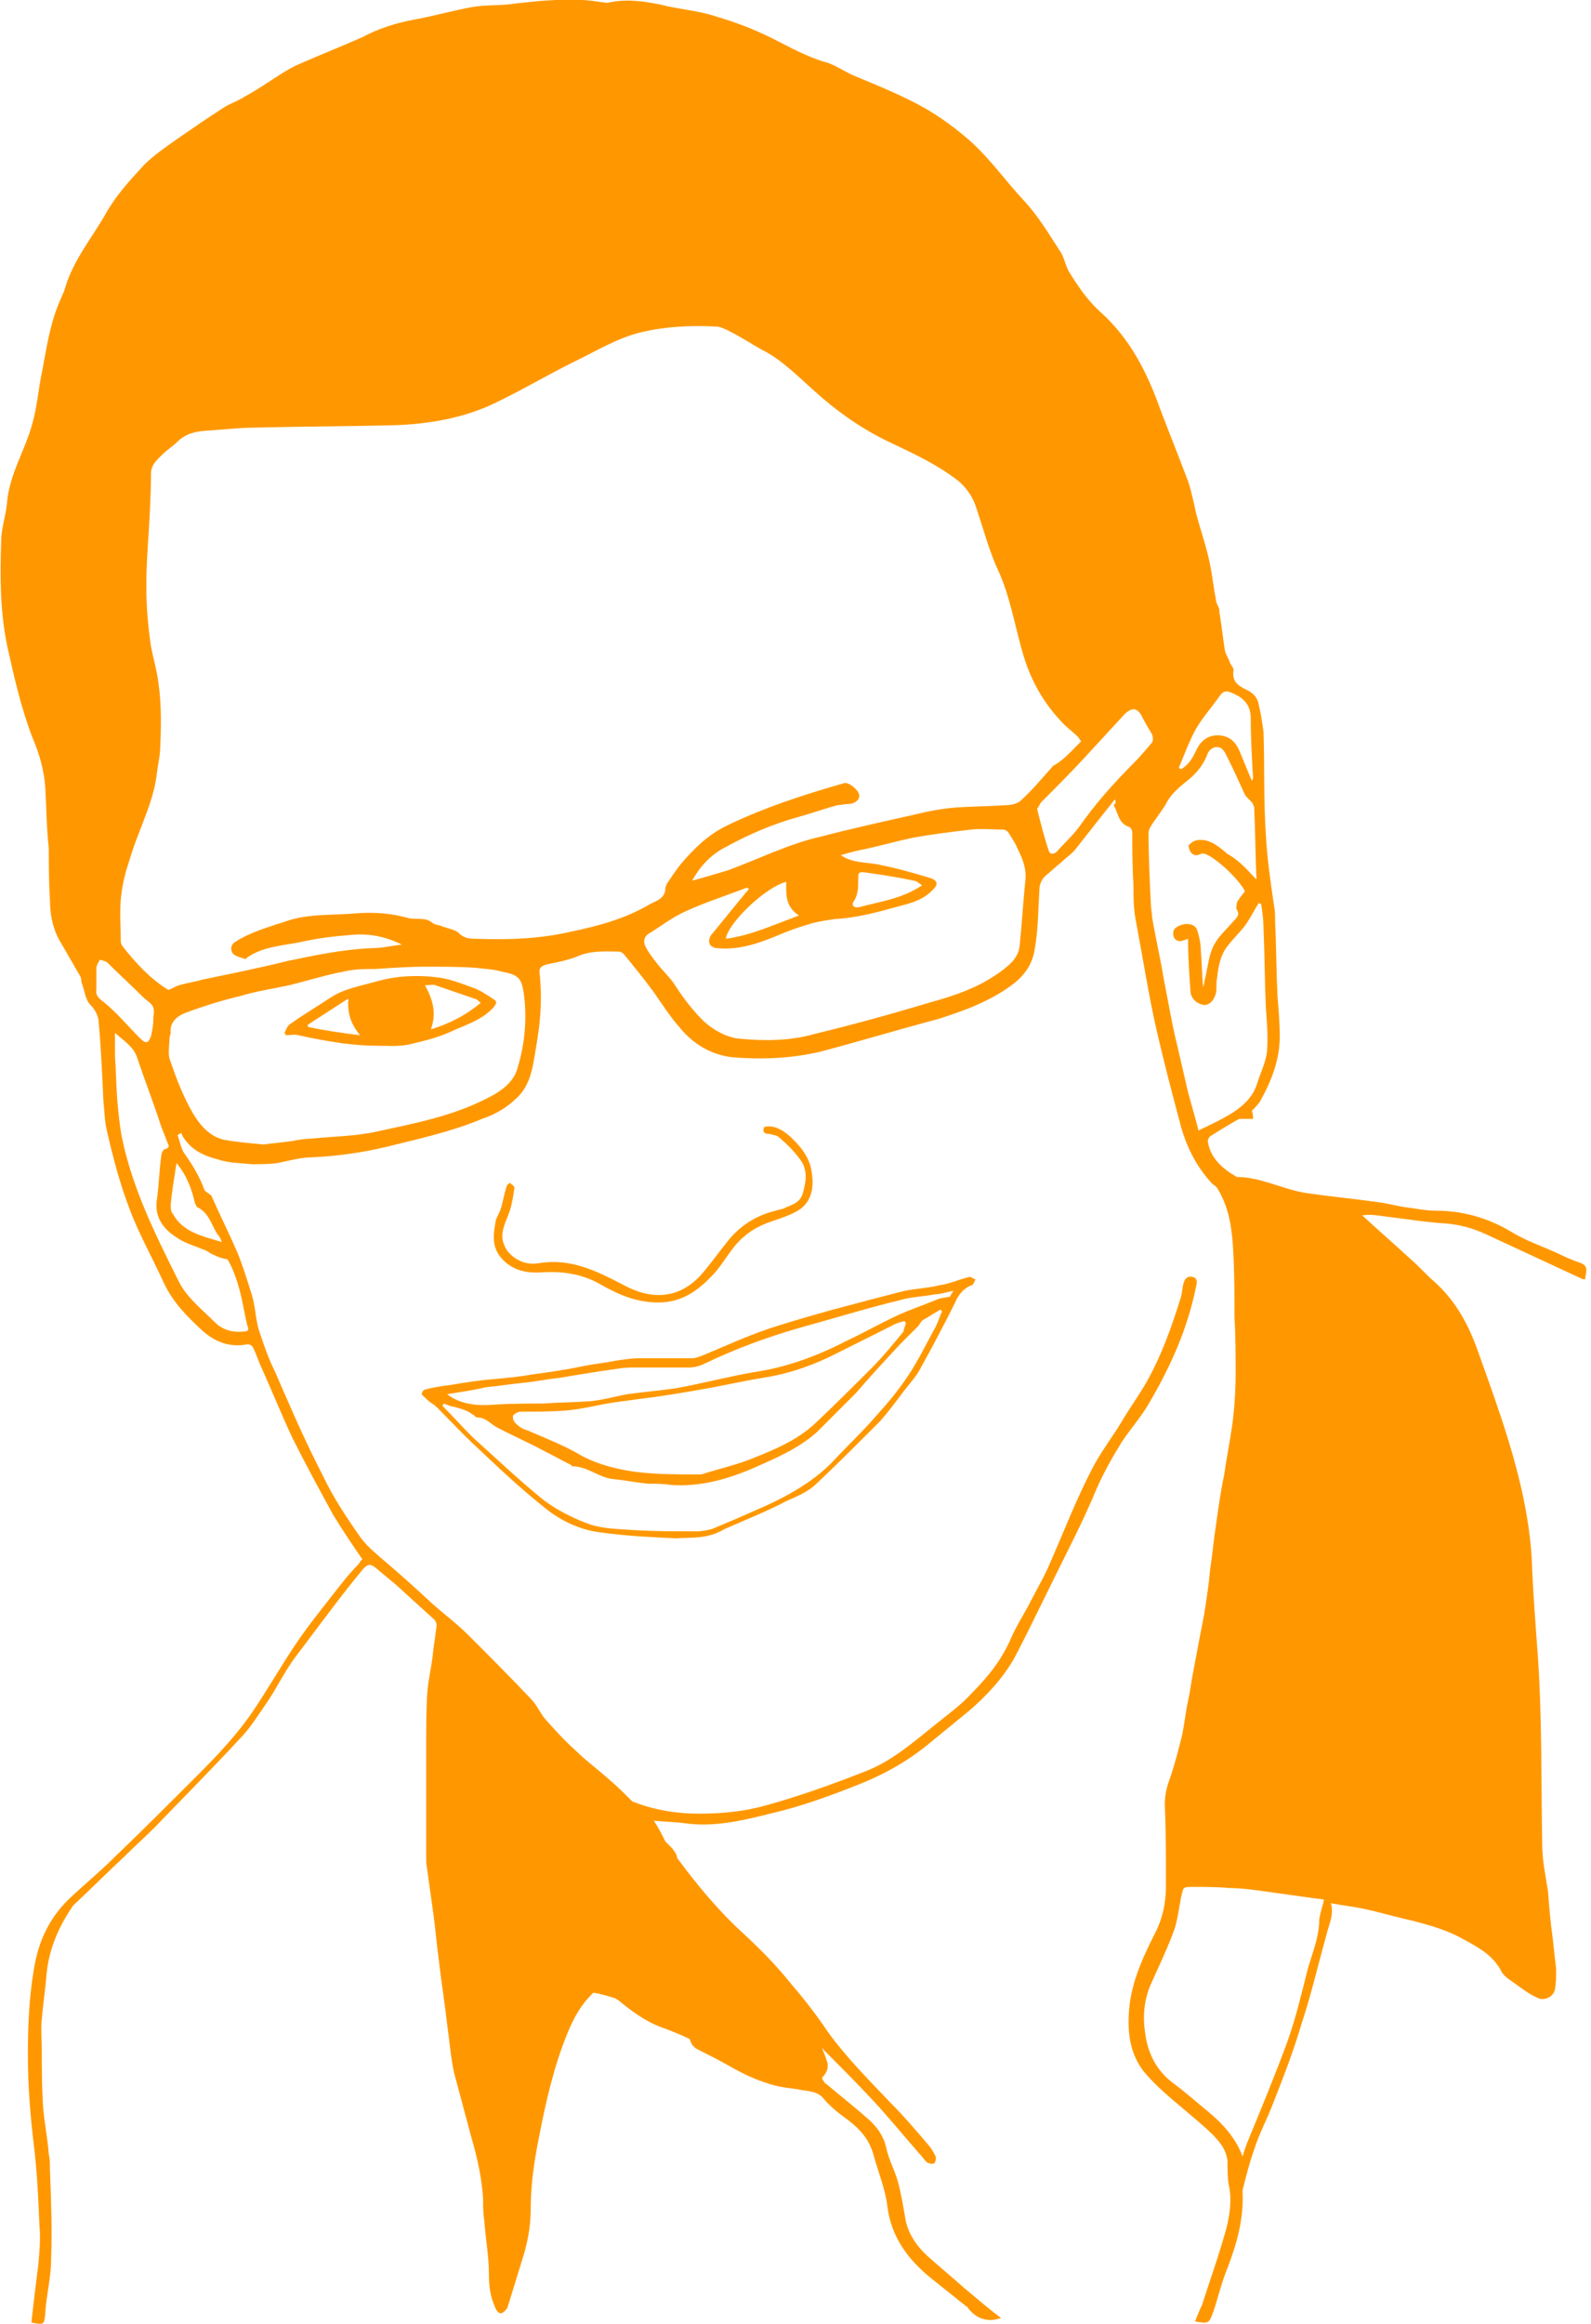<?xml version="1.0" encoding="utf-8"?>
<!-- Generator: Adobe Illustrator 19.2.1, SVG Export Plug-In . SVG Version: 6.00 Build 0)  -->
<svg version="1.1" id="Layer_1" xmlns="http://www.w3.org/2000/svg" xmlns:xlink="http://www.w3.org/1999/xlink" x="0px" y="0px"
	 viewBox="0 0 137 200" style="enable-background:new 0 0 137 200;" xml:space="preserve">
<style type="text/css">
	.st0{fill:#FF9800;}
</style>
<g id="pharm-danny-orange">
	<path class="st0" d="M136.1,108.7c-0.6-0.2-1.3-0.5-1.9-0.8c-1.3-0.6-2.8-1.1-4.1-1.9c-2-1.2-4.2-1.8-6.5-1.8
		c-0.9,0-1.7-0.2-2.6-0.3c-0.7-0.1-1.4-0.3-2.1-0.4c-2.1-0.3-4.2-0.5-6.3-0.8c-2.1-0.3-4-1.4-6.1-1.4c-1.2-0.7-2.3-1.6-2.5-3.1
		c0-0.1,0.1-0.3,0.2-0.4c0.8-0.5,1.6-1,2.5-1.5h1.2c0-0.2,0-0.4-0.1-0.7c0.2-0.2,0.5-0.5,0.7-0.8c1-1.8,1.7-3.6,1.7-5.6
		c0-1.1-0.1-2.3-0.2-3.5c-0.1-2.2-0.1-4.3-0.2-6.4c0-0.4,0-0.9-0.1-1.4c-0.3-2-0.6-4.1-0.7-6.1c-0.2-2.9-0.1-5.9-0.2-8.8
		c-0.1-0.7-0.2-1.5-0.4-2.3c-0.1-0.6-0.4-1-1-1.3c-0.6-0.3-1.3-0.6-1.2-1.6c0.1-0.3-0.2-0.5-0.3-0.8c-0.1-0.3-0.3-0.6-0.4-0.9
		c-0.2-1.1-0.3-2.3-0.5-3.4c0-0.2,0-0.3-0.1-0.5c-0.1-0.2-0.2-0.4-0.2-0.6c-0.2-1-0.3-2-0.5-3c-0.3-1.5-0.8-2.9-1.2-4.4
		c-0.2-0.9-0.4-1.9-0.7-2.8c-0.8-2.1-1.6-4.1-2.4-6.2c-1.1-3.1-2.6-6.1-5.2-8.4c-1.1-1-1.9-2.2-2.7-3.5c-0.3-0.6-0.4-1.3-0.8-1.8
		c-0.9-1.4-1.8-2.9-3-4.2c-1.6-1.7-2.9-3.6-4.7-5.2c-1.6-1.4-3.2-2.5-5-3.4c-1.6-0.8-3.3-1.5-5-2.2c-0.9-0.4-1.7-1-2.6-1.2
		c-1.6-0.5-3-1.3-4.4-2c-1.6-0.8-3.2-1.4-4.9-1.9c-1.5-0.5-3.2-0.6-4.7-1c-1.5-0.3-2.9-0.5-4.4-0.2c-0.2,0.1-0.4,0-0.6,0
		C51.2,0.1,50.6,0,50,0c-1.9-0.1-3.8,0.1-5.6,0.3c-1.2,0.2-2.5,0.1-3.7,0.3c-1.7,0.3-3.4,0.8-5.1,1.1C34,2,32.5,2.5,31.2,3.2
		c-1.8,0.8-3.6,1.5-5.4,2.3c-0.5,0.2-1,0.5-1.5,0.8c-1.1,0.7-2.1,1.4-3.2,2c-0.6,0.4-1.3,0.6-1.9,1c-1.4,0.9-2.7,1.8-4,2.7
		c-1,0.7-2,1.4-2.8,2.2c-1.2,1.3-2.4,2.6-3.3,4.2c-1.2,2.1-2.8,4-3.5,6.4c-0.1,0.4-0.3,0.7-0.4,1c-0.9,2-1.2,4.2-1.6,6.3
		c-0.3,1.4-0.4,2.9-0.8,4.3c-0.6,2.3-2,4.4-2.2,6.9c-0.1,1.1-0.5,2.2-0.5,3.3c-0.1,3-0.1,5.9,0.5,8.9c0.6,2.7,1.2,5.4,2.2,8
		c0.6,1.4,1,2.8,1.1,4.3C4,69.5,4,71.2,4.2,73c0,1.4,0,2.9,0.1,4.4c0,1.2,0.2,2.4,0.8,3.5c0.6,1,1.2,2.1,1.8,3.1
		C7,84.2,7,84.3,7,84.5c0.3,0.7,0.3,1.5,0.8,2c0.4,0.4,0.7,1,0.7,1.5c0.2,2.2,0.3,4.5,0.4,6.7C9,95.6,9,96.5,9.2,97.3
		c0.5,2.2,1.1,4.5,1.9,6.6c0.8,2.2,2,4.3,3,6.5c0.8,1.7,2,2.9,3.3,4.1c1.1,1,2.4,1.5,3.9,1.2c0.2,0,0.4,0.1,0.5,0.3
		c0.3,0.6,0.5,1.3,0.8,1.9c0.9,2,1.7,4,2.6,5.9c1.1,2.2,2.3,4.4,3.5,6.6c0.8,1.3,1.6,2.5,2.5,3.8c-0.1,0.1-0.2,0.2-0.3,0.4
		c-0.8,0.8-1.5,1.7-2.2,2.6c-1.1,1.4-2.3,2.9-3.3,4.4c-1.2,1.8-2.3,3.7-3.5,5.5c-1.4,2.1-3.1,3.9-4.9,5.7c-2.4,2.4-4.8,4.8-7.2,7.1
		c-1.1,1.1-2.3,2.1-3.5,3.2c-2,1.8-3,3.9-3.4,6.5c-0.4,2.4-0.5,4.8-0.5,7.3s0.2,5.1,0.5,7.6c0.3,2.4,0.4,4.7,0.5,7.1
		c0.1,1.1,0,2.2-0.1,3.3c-0.1,0.8-0.2,1.6-0.3,2.4c-0.1,0.9-0.2,1.7-0.3,2.6c1.1,0.2,1.1,0.2,1.2-0.8V199c0.1-1.5,0.5-3,0.5-4.5
		c0.1-2.6,0-5.2-0.1-7.8c0-0.5,0-0.9-0.1-1.3c-0.1-1.4-0.4-2.8-0.5-4.2c-0.1-1.7-0.1-3.3-0.1-4.9c0-0.8-0.1-1.7,0-2.5
		c0.1-1.3,0.3-2.5,0.4-3.8c0.2-2.2,1-4.1,2.3-6c1.5-1.4,3-2.9,4.5-4.3c0.8-0.8,1.7-1.6,2.5-2.4c2.4-2.5,4.9-5,7.3-7.6
		c0.9-0.9,1.5-1.9,2.2-2.9c1-1.4,1.7-3,2.8-4.4c1.9-2.5,3.7-5,5.7-7.4c0.4-0.4,0.6-0.4,1-0.1c0.6,0.5,1.2,1,1.8,1.5
		c1.1,1,2.2,2,3.3,3c0.1,0.1,0.2,0.3,0.2,0.5c-0.1,0.7-0.2,1.5-0.3,2.2c-0.1,1.2-0.4,2.3-0.5,3.5c-0.1,1.4-0.1,2.9-0.1,4.4v10.3
		c0.2,1.4,0.4,2.9,0.6,4.3c0.2,1.4,0.3,2.8,0.5,4.2c0.2,1.8,0.5,3.6,0.7,5.4c0.2,1.4,0.3,2.8,0.6,4.2c0.5,1.9,1,3.7,1.5,5.6
		c0.5,1.7,0.9,3.5,1,5.3c0,0.6,0,1.2,0.1,1.8c0.1,1.5,0.4,3.1,0.4,4.6c0,1,0.1,1.9,0.5,2.8c0.1,0.3,0.3,0.6,0.5,0.6
		c0.2,0,0.5-0.3,0.6-0.5c0.4-1.3,0.8-2.6,1.2-3.9c0.5-1.5,0.8-3,0.8-4.6c0-2.1,0.3-4.1,0.7-6.1c0.6-3.1,1.3-6.2,2.5-9.1
		c0.5-1.2,1.1-2.3,2-3.2c0.1-0.1,0.1-0.1,0.2-0.2c0.6,0.1,1.3,0.3,1.9,0.5c0.1,0.1,0.2,0.1,0.3,0.2c1.1,0.9,2.3,1.8,3.7,2.3
		c0.8,0.3,1.6,0.6,2.4,1c0.1,0.4,0.3,0.7,0.7,0.9c0.8,0.4,1.6,0.8,2.5,1.3c1.2,0.7,2.4,1.3,3.8,1.7c0.9,0.3,1.8,0.3,2.7,0.5
		c0.6,0.1,1.3,0.1,1.8,0.7c0.5,0.6,1.2,1.2,1.9,1.7c1.1,0.8,2,1.7,2.4,3.1c0.4,1.5,1,2.9,1.2,4.4c0.3,2.7,1.8,4.7,3.8,6.3l3,2.4
		c0.1,0,0.1,0.1,0.2,0.2c0.7,0.9,1.7,1.2,2.8,0.8c-1.1-0.8-2.1-1.7-3.2-2.6c-1-0.9-2.1-1.8-3.1-2.7c-0.9-0.8-1.6-1.8-1.9-3
		c-0.2-1.2-0.4-2.4-0.7-3.5c-0.3-1-0.8-1.9-1-2.9c-0.2-0.9-0.7-1.6-1.3-2.2c-1.2-1.1-2.5-2.1-3.8-3.2c-0.2-0.1-0.3-0.3-0.4-0.5
		c0,0,0-0.1,0-0.1c0.4-0.4,0.6-0.9,0.4-1.4c-0.1-0.4-0.3-0.8-0.4-1.1c0.1,0,0.1,0.1,0.1,0.1c1.4,1.4,2.8,2.8,4.2,4.3
		c1.4,1.5,2.7,3.1,4.1,4.7c0.2,0.2,0.4,0.5,0.6,0.7c0.2,0.1,0.5,0.2,0.6,0.1c0.1,0,0.2-0.3,0.2-0.5c-0.1-0.3-0.3-0.6-0.5-0.9
		c-1.1-1.3-2.2-2.6-3.4-3.8c-1.9-2-3.8-3.9-5.4-6.1c-1-1.5-2.1-2.9-3.3-4.3c-1.2-1.5-2.6-2.9-4-4.2c-2.1-1.9-4-4.2-5.7-6.5
		c0-0.3-0.2-0.5-0.4-0.8c-0.2-0.2-0.4-0.4-0.6-0.6c-0.3-0.6-0.6-1.2-1-1.8c0.9,0.1,1.7,0.1,2.5,0.2c2.6,0.4,5.1-0.2,7.5-0.8
		c2.6-0.6,5.1-1.5,7.6-2.5c2.3-0.9,4.4-2.1,6.3-3.7c1.1-0.9,2.2-1.8,3.3-2.7c1.5-1.3,2.9-2.8,3.9-4.6c1-1.9,1.9-3.8,2.9-5.8
		c1.4-2.9,2.9-5.7,4.1-8.6c0.6-1.4,1.4-2.8,2.2-4.1c0.8-1.2,1.8-2.3,2.5-3.6c1.8-3.1,3.2-6.3,3.9-9.8c0.1-0.4,0.1-0.7-0.3-0.8
		c-0.5-0.1-0.7,0.2-0.8,0.6c-0.1,0.4-0.1,0.7-0.2,1.1c-0.8,2.6-1.7,5.1-3,7.4c-0.7,1.2-1.5,2.3-2.2,3.5c-0.8,1.3-1.8,2.6-2.5,4
		c-1.3,2.5-2.3,5.1-3.4,7.6c-0.6,1.5-1.4,2.8-2.1,4.2c-0.5,0.9-1,1.7-1.4,2.6c-0.8,1.9-2,3.4-3.4,4.8c-0.9,1-2,1.8-3,2.6
		c-2,1.6-3.9,3.3-6.3,4.2c-2.8,1.1-5.6,2.1-8.5,2.9c-1.8,0.5-3.7,0.7-5.7,0.7c-1.9,0-3.8-0.3-5.6-1c-0.1,0-0.2-0.1-0.3-0.2
		c-0.6-0.6-1.2-1.2-1.8-1.7c-1-0.9-2.1-1.7-3-2.6c-0.9-0.8-1.8-1.8-2.6-2.7c-0.4-0.5-0.7-1.2-1.2-1.7c-1.8-1.9-3.6-3.7-5.4-5.5
		c-1-1-2.1-1.8-3.1-2.7c-1.3-1.2-2.5-2.3-3.8-3.4c-0.8-0.7-1.7-1.4-2.3-2.2c-1.2-1.7-2.4-3.5-3.3-5.4c-1.5-2.9-2.8-5.9-4.1-8.9
		c-0.6-1.2-1-2.4-1.4-3.6c-0.3-1-0.3-2-0.6-3c-0.4-1.3-0.8-2.6-1.3-3.8c-0.7-1.6-1.5-3.2-2.2-4.8c-0.1-0.1-0.3-0.2-0.4-0.3
		c0,0-0.2-0.1-0.2-0.2c-0.4-1.1-1-2.1-1.7-3.1c-0.3-0.4-0.4-1-0.6-1.6c0.1-0.1,0.2-0.1,0.3-0.2c0.1,0.2,0.1,0.3,0.2,0.4
		c0.7,1.1,1.8,1.6,3,1.9c0.9,0.3,1.9,0.3,2.9,0.4c0.7,0,1.5,0,2.2-0.1c1-0.2,2-0.5,3.1-0.5c2.1-0.1,4.2-0.4,6.3-0.9
		c2.8-0.7,5.6-1.3,8.2-2.4c1.2-0.4,2.2-1,3.1-1.9c0.9-0.9,1.2-2.1,1.4-3.3c0.2-1.2,0.4-2.3,0.5-3.5c0.1-1.2,0.1-2.3,0-3.5
		c-0.1-0.7-0.1-0.9,0.6-1.1c1-0.2,2-0.4,2.9-0.8c1.1-0.4,2.2-0.3,3.3-0.3c0.1,0,0.3,0.1,0.4,0.2c0.9,1.1,1.8,2.2,2.6,3.3
		c0.7,1,1.4,2.1,2.2,3c1.2,1.5,2.8,2.4,4.6,2.6c2.5,0.2,5.1,0.1,7.6-0.5c3.4-0.9,6.7-1.9,10.1-2.8c2.2-0.7,4.4-1.5,6.3-2.9
		c1.1-0.8,1.8-1.8,2-3.1c0.3-1.7,0.3-3.4,0.4-5.1c0-0.5,0.2-0.9,0.5-1.2c0.5-0.4,0.9-0.8,1.4-1.2c0.4-0.4,0.9-0.7,1.2-1.1
		c1.1-1.4,2.2-2.8,3.4-4.3c0.1,0.2,0.1,0.3-0.1,0.5c0.4,0.7,0.4,1.6,1.4,1.9c0.1,0.1,0.2,0.3,0.2,0.4c0,1.5,0,3,0.1,4.5
		c0,1,0,2.1,0.2,3.1c0.6,3.2,1.1,6.4,1.8,9.5c0.6,2.6,1.3,5.3,2,7.9c0.5,2,1.4,3.8,2.8,5.3c0.2,0.1,0.4,0.3,0.5,0.5
		c1,1.7,1.2,3.5,1.3,5.4c0.1,1.8,0.1,3.7,0.1,5.5c0.1,1.7,0.1,3.3,0.1,4.9c0,1.5-0.1,3-0.3,4.5c-0.2,1.4-0.5,2.9-0.7,4.3
		c-0.3,1.4-0.5,2.9-0.7,4.3c-0.2,1.3-0.3,2.5-0.5,3.8c-0.1,1.2-0.3,2.5-0.5,3.8c-0.3,1.5-0.6,3.1-0.9,4.7c-0.2,1-0.3,1.9-0.5,2.8
		c-0.2,0.9-0.3,1.9-0.5,2.9c-0.3,1.2-0.6,2.4-1,3.6c-0.3,0.8-0.5,1.5-0.5,2.4c0.1,2.3,0.1,4.7,0.1,7c0,1.5-0.3,2.9-1,4.2
		c-1.1,2.2-2.1,4.4-2.2,6.9c-0.1,1.8,0.2,3.5,1.3,4.9c1,1.2,2.2,2.2,3.4,3.2c0.8,0.7,1.7,1.4,2.5,2.2c0.6,0.6,1.2,1.3,1.3,2.3
		c0,0.7,0,1.4,0.1,2c0.3,1.3,0.1,2.6-0.2,3.8c-0.6,2.2-1.4,4.4-2.1,6.6c-0.2,0.4-0.4,0.9-0.6,1.4c1.2,0.2,1.2,0.2,1.6-0.9
		c0.4-1.2,0.7-2.5,1.2-3.7c0.8-2.1,1.4-4.2,1.3-6.5c0,0,0-0.1,0-0.2c0.3-1.2,0.6-2.4,1-3.5c0.4-1.3,1.1-2.6,1.6-3.9
		c0.9-2.3,1.8-4.6,2.5-7c0.8-2.4,1.4-5,2.1-7.5c0.2-0.9,0.7-1.8,0.4-2.8c1,0.2,2,0.3,2.9,0.5c1.4,0.3,2.7,0.7,4.1,1
		c1.5,0.4,3,0.8,4.4,1.6c1.3,0.7,2.6,1.4,3.3,2.8c0.1,0.2,0.4,0.5,0.7,0.7c0.6,0.4,1.2,0.9,1.9,1.3c0.2,0.1,0.4,0.2,0.6,0.3
		c0.6,0.2,1.3-0.2,1.4-0.8c0.1-0.6,0.1-1.1,0.1-1.7c-0.1-0.9-0.2-1.8-0.3-2.7c-0.2-1.4-0.3-2.7-0.4-4c-0.2-1.3-0.5-2.7-0.5-4
		c-0.1-5.5,0-11.1-0.4-16.6c-0.2-2.7-0.4-5.3-0.5-8c-0.2-3.5-1-6.9-2-10.2c-0.8-2.6-1.7-5.1-2.6-7.6c-0.8-2.3-1.9-4.4-3.8-6.1
		c-0.7-0.6-1.3-1.3-2-1.9c-1.4-1.3-2.8-2.5-4.2-3.8c0.7-0.1,1.3,0,2,0.1c1.7,0.2,3.5,0.5,5.2,0.6c1.2,0.1,2.3,0.4,3.4,0.9
		c2.8,1.3,5.6,2.6,8.4,3.9c0,0,0.1,0,0.2,0C136.5,109.6,136.9,109,136.1,108.7z M103,62.7c0.6-1,1.4-1.9,2.1-2.9
		c0.3-0.4,0.6-0.3,0.9-0.2c1,0.4,1.7,1,1.7,2.2c0,1.7,0.1,3.5,0.2,5.2c0,0,0,0-0.1,0.2c-0.4-0.9-0.7-1.7-1-2.4
		c-0.3-0.8-0.8-1.4-1.7-1.5c-1-0.1-1.7,0.4-2.1,1.3c-0.3,0.6-0.6,1.2-1.3,1.6c-0.1,0-0.1-0.1-0.2-0.1C102,64.9,102.4,63.8,103,62.7z
		 M9,86.3c-0.4-0.3-0.8-0.6-0.7-1.1v-1.9c0-0.2,0.2-0.5,0.3-0.7c0.3,0.1,0.5,0.1,0.7,0.3c1,1,2,1.9,3,2.9c0.2,0.2,0.5,0.4,0.7,0.6
		c0.4,0.4,0.2,0.9,0.2,1.4s-0.1,0.9-0.2,1.4c-0.1,0.2-0.2,0.5-0.4,0.5c-0.2,0-0.4-0.2-0.6-0.4C11,88.3,10.1,87.2,9,86.3z M21,112.7
		c0.1,0.5,0.2,1,0.3,1.4c0.2,0.4,0,0.5-0.3,0.5c-0.9,0.1-1.8-0.1-2.5-0.8c-1.1-1.1-2.4-2.1-3.1-3.5c-2-4-4-8-4.9-12.4
		c-0.2-1-0.3-2.1-0.4-3.2c-0.1-1.3-0.1-2.5-0.2-3.8v-2c0.8,0.7,1.6,1.2,1.9,2.1c0.6,1.8,1.3,3.6,1.9,5.4c0.2,0.7,0.5,1.3,0.7,1.9
		c0.1,0.2,0.3,0.5-0.2,0.6c-0.1,0-0.3,0.3-0.3,0.5c-0.2,1.3-0.2,2.6-0.4,3.9c-0.2,1.5,0.6,2.5,1.7,3.2c0.7,0.5,1.5,0.7,2.2,1
		c0.4,0.1,0.7,0.4,1,0.5c0.4,0.2,0.7,0.3,1.2,0.4C20.3,109.6,20.7,111.1,21,112.7z M16.8,103.6c0.1,0.1,0.1,0.3,0.2,0.3
		c1,0.5,1.2,1.5,1.7,2.3c0.2,0.2,0.3,0.4,0.4,0.7c-1.6-0.5-3.3-0.8-4.2-2.4c-0.2-0.2-0.2-0.5-0.2-0.8c0.1-1.2,0.3-2.3,0.5-3.6
		C16.1,101.2,16.5,102.3,16.8,103.6z M44.6,91.8c-0.3,1.3-1.4,2.1-2.6,2.7c-3.1,1.6-6.4,2.2-9.6,2.9c-1.8,0.4-3.7,0.4-5.6,0.6
		c-0.5,0-1.1,0.1-1.6,0.2c-0.8,0.1-1.6,0.2-2.5,0.3c-1.1-0.1-2.3-0.2-3.4-0.4c-1.3-0.3-2.1-1.3-2.7-2.3c-0.8-1.4-1.4-2.9-1.9-4.4
		c-0.3-0.6-0.1-1.4-0.1-2.1c0-0.1,0.1-0.3,0.1-0.4c-0.1-0.9,0.5-1.4,1.2-1.7c1.6-0.6,3.2-1.1,4.9-1.5c1.3-0.4,2.7-0.6,4.1-0.9
		c1.6-0.4,3.2-0.9,4.8-1.2c0.9-0.2,1.7-0.2,2.6-0.2c1.5-0.1,2.9-0.2,4.4-0.2c1.4,0,2.9,0,4.3,0.1c0.7,0.1,1.4,0.1,2.1,0.3
		c1.5,0.3,1.8,0.5,2,1.9C45.4,87.6,45.2,89.8,44.6,91.8z M87.8,81.4c-0.1,1-0.8,1.6-1.6,2.2c-1.9,1.4-4,2.1-6.2,2.7
		c-3.3,1-6.6,1.9-9.9,2.7c-2.1,0.6-4.3,0.6-6.4,0.4c-1.1-0.1-2.2-0.7-3.1-1.5c-0.9-0.9-1.7-1.9-2.4-3c-0.5-0.8-1.2-1.4-1.8-2.2
		c-0.3-0.4-0.6-0.8-0.8-1.2c-0.2-0.4-0.2-0.8,0.2-1.1c1-0.6,2-1.4,3.1-1.9c1.7-0.8,3.6-1.4,5.4-2.1c0.1,0,0.1,0.1,0.2,0.1
		c-1.1,1.3-2.2,2.7-3.2,3.9c-0.2,0.2-0.3,0.6-0.2,0.8c0,0.2,0.4,0.4,0.6,0.4c1.9,0.2,3.6-0.4,5.3-1.1c0.9-0.4,1.8-0.7,2.8-1
		c0.7-0.2,1.4-0.3,2.1-0.4c1.9-0.1,3.7-0.6,5.5-1.1c1.2-0.3,2.2-0.6,3-1.5c0.4-0.4,0.3-0.7-0.2-0.9c-1.6-0.5-3.1-0.9-4.6-1.2
		c-1-0.2-2.2-0.1-3.2-0.8c0.7-0.2,1.4-0.4,2-0.5c1.4-0.3,2.8-0.7,4.2-1c1.7-0.3,3.3-0.5,5-0.7c0.9-0.1,1.9,0,2.8,0
		c0.1,0,0.3,0.1,0.4,0.2c0.3,0.5,0.6,0.9,0.8,1.4c0.4,0.8,0.8,1.7,0.7,2.7C88.1,77.6,88,79.5,87.8,81.4z M68.8,78.8
		c-2.2,0.8-4.1,1.7-6.3,2c0.2-1.4,3.5-4.5,5.2-4.9C67.7,77,67.6,78,68.8,78.8z M73.5,77.6c0.4-0.6,0.4-1.2,0.4-1.9
		c0-0.6,0-0.7,0.7-0.6c1.4,0.2,2.7,0.4,4.1,0.7c0.2,0,0.4,0.2,0.7,0.4c-1.8,1.2-3.7,1.4-5.5,1.9c-0.1,0-0.3,0-0.4-0.1
		C73.4,77.9,73.4,77.7,73.5,77.6z M87.9,68.9c-0.3,0.3-0.9,0.4-1.3,0.4c-1.4,0.1-2.9,0.1-4.3,0.2c-1.2,0.1-2.3,0.3-3.5,0.6
		c-2.7,0.6-5.4,1.2-8.1,1.9c-2.7,0.6-5.3,1.9-8,2.9c-1,0.3-2,0.6-3.1,0.9c0.7-1.3,1.7-2.3,2.9-2.9c2-1.1,4.1-2,6.3-2.6
		c1.1-0.3,2.2-0.7,3.3-1c0.3,0,0.6-0.1,0.9-0.1c0.7,0,1.2-0.5,0.9-1c-0.2-0.4-0.9-0.9-1.2-0.8c-3.5,1-6.9,2.1-10.2,3.7
		c-1.6,0.8-2.8,2-3.9,3.3c-0.4,0.5-0.8,1.1-1.2,1.7c0,0.1-0.1,0.2-0.1,0.3c0,0.9-0.7,1.1-1.3,1.4c-2.2,1.3-4.5,1.9-6.9,2.4
		c-2.6,0.6-5.3,0.7-8,0.6c-0.6,0-1.1,0-1.6-0.5c-0.3-0.3-1-0.4-1.5-0.6c-0.2-0.1-0.6-0.1-0.8-0.3c-0.6-0.5-1.4-0.2-2.1-0.4
		c-1.4-0.4-2.9-0.5-4.3-0.4c-2.1,0.2-4.2,0-6.2,0.7c-1.5,0.5-3,0.9-4.4,1.8c-0.4,0.3-0.3,0.7-0.2,0.9c0.2,0.3,0.7,0.4,1,0.5
		c0.1,0.1,0.2,0,0.3-0.1c1.3-0.9,2.9-1,4.5-1.3c1.3-0.3,2.7-0.5,4.1-0.6c1.6-0.2,3.1,0,4.7,0.8c-0.9,0.1-1.7,0.3-2.5,0.3
		c-2.5,0.1-4.9,0.6-7.3,1.1c-2.4,0.6-4.9,1.1-7.3,1.6c-0.7,0.2-1.4,0.3-2.1,0.5c-0.3,0.1-0.6,0.3-0.9,0.4c-1.5-0.9-2.8-2.3-3.9-3.7
		c-0.1-0.1-0.2-0.3-0.2-0.5c0-1.2-0.1-2.4,0-3.6c0.1-1,0.3-2,0.6-2.9c0.3-1,0.6-1.9,1-2.9c0.6-1.6,1.3-3.2,1.5-5
		c0.1-0.8,0.3-1.6,0.3-2.4c0.1-2.1,0.1-4.2-0.3-6.3c-0.2-1-0.5-2-0.6-3c-0.2-1.5-0.3-3-0.3-4.5s0.1-3,0.2-4.5
		c0.1-1.7,0.2-3.4,0.2-5.1c0-0.8,0.5-1.2,1-1.7c0.4-0.4,0.9-0.7,1.3-1.1c0.6-0.6,1.3-0.8,2.1-0.9c1.6-0.1,3.2-0.3,4.8-0.3
		c3.9-0.1,7.8-0.1,11.7-0.2c3-0.1,6-0.6,8.7-1.9c2.3-1.1,4.5-2.4,6.7-3.5c1.9-0.9,3.8-2.1,5.9-2.6c2.1-0.5,4.2-0.6,6.4-0.5
		c0.4,0,0.8,0.2,1.2,0.4c1,0.5,1.9,1.1,2.8,1.6c1.8,0.9,3.2,2.4,4.7,3.7c2,1.8,4.2,3.3,6.6,4.4c1.9,0.9,3.8,1.8,5.5,3.1
		c0.8,0.6,1.4,1.5,1.7,2.5c0.6,1.8,1.1,3.7,1.9,5.4c0.9,2,1.3,4.2,1.9,6.4c0.6,2.4,1.7,4.6,3.4,6.4c0.4,0.5,1,0.9,1.5,1.4
		c0.1,0.1,0.2,0.3,0.3,0.4c-0.9,0.9-1.6,1.7-2.4,2.1C89.8,66.9,88.9,68,87.9,68.9z M97.6,65.7c-1.7,1.7-3.3,3.5-4.7,5.5
		c-0.6,0.8-1.3,1.4-1.9,2.1c-0.2,0.2-0.6,0.3-0.7-0.1c-0.4-1.2-0.7-2.4-1-3.6c0.2-0.2,0.2-0.4,0.4-0.6c1.3-1.3,2.5-2.5,3.7-3.8
		c1.2-1.3,2.3-2.5,3.5-3.8c0.6-0.5,1-0.5,1.4,0.2c0.3,0.6,0.6,1.1,0.9,1.6c0.1,0.2,0.1,0.6,0,0.7C98.7,64.5,98.2,65.1,97.6,65.7z
		 M102.3,94c-0.3-1.3-0.6-2.6-0.9-3.9c-0.5-2-0.8-3.9-1.2-5.9c-0.3-1.8-0.7-3.5-1-5.3c0-0.4-0.1-0.7-0.1-1.1c-0.1-2-0.2-4.1-0.2-6.1
		c0-0.3,0.2-0.6,0.4-0.9c0.4-0.6,0.9-1.2,1.2-1.8c0.4-0.7,1-1.2,1.6-1.7c0.8-0.6,1.4-1.3,1.8-2.2c0.1-0.4,0.4-0.8,0.9-0.8
		s0.7,0.5,0.9,0.9c0.5,1,1,2.1,1.5,3.2c0.2,0.3,0.5,0.5,0.7,0.8c0,0.1,0.1,0.2,0.1,0.3s0,0.1,0,0.1c0.1,2.1,0.1,4.2,0.2,6.1
		c-0.7-0.7-1.4-1.6-2.5-2.2c-0.7-0.6-1.5-1.3-2.5-1.2c-0.3,0-0.6,0.2-0.8,0.4c-0.1,0.1,0,0.4,0.1,0.6c0.2,0.3,0.5,0.4,0.9,0.2
		c0.1-0.1,0.3,0,0.4,0c1,0.4,2.9,2.2,3.4,3.2c-0.2,0.3-0.5,0.6-0.7,1c0,0.2-0.1,0.5,0,0.6c0.3,0.4,0,0.7-0.3,1
		c-0.6,0.7-1.3,1.3-1.7,2.1c-0.4,0.8-0.5,1.8-0.7,2.7c-0.1,0.3-0.1,0.6-0.2,0.9c-0.1-1.1-0.1-2.1-0.2-3.2c0-0.5-0.1-1.1-0.3-1.7
		c-0.2-0.8-1.5-0.7-2-0.1c-0.1,0.2-0.1,0.5,0,0.7c0.1,0.2,0.3,0.3,0.5,0.3c0.2,0,0.4-0.1,0.7-0.2c0,1.5,0.1,2.9,0.2,4.4
		c0,0.7,0.5,1.2,1.2,1.3c0.4,0,0.8-0.3,1-1c0.1-0.4,0-0.9,0.1-1.3c0.1-1,0.3-2.1,1-2.9c0.4-0.5,0.9-1,1.3-1.5c0.4-0.5,0.7-1.1,1-1.6
		c0.1-0.2,0.2-0.3,0.3-0.5c0.1,0.1,0.1,0.1,0.2,0.1c0.1,0.7,0.2,1.4,0.2,2.1c0.1,2.3,0.1,4.5,0.2,6.8c0.1,1.3,0.2,2.5,0.1,3.8
		c-0.1,0.9-0.5,1.7-0.8,2.6c-0.4,1.5-1.6,2.4-2.9,3.1c-0.7,0.4-1.4,0.7-2.2,1.1C102.9,96.1,102.6,95.1,102.3,94z M113.6,165.2
		c0,1.5-0.6,2.9-1,4.3c-0.5,2-1,4.1-1.7,6.1c-1.1,3-2.3,5.9-3.5,8.8c-0.1,0.3-0.3,0.8-0.4,1.2c-0.6-1.6-1.7-2.8-2.9-3.8
		c-1.1-0.9-2.1-1.8-3.2-2.6c-1.4-1.1-2.1-2.6-2.3-4.3c-0.2-1.3-0.1-2.6,0.4-3.9c0.7-1.6,1.4-3,2-4.6c0.4-1,0.5-2.1,0.7-3.1
		c0.2-0.8,0.1-0.9,0.9-0.9c1.1,0,2.2,0,3.3,0.1c0.8,0,1.6,0.1,2.4,0.2c1.4,0.2,2.9,0.4,4.3,0.6c0.5,0.1,1,0.1,1.4,0.2
		C113.9,164.1,113.7,164.5,113.6,165.2z"/>
	<path class="st0" d="M58.2,132.4c-2.1-0.1-4.3-0.2-6.4-0.5c-1.9-0.2-3.7-1.1-5.1-2.3c-2-1.6-3.8-3.3-5.7-5.1
		c-1.1-1-2.2-2.2-3.3-3.3c-0.1-0.1-0.3-0.3-0.5-0.4c-0.3-0.2-0.6-0.5-0.9-0.8c0,0,0.1-0.4,0.3-0.4c0.7-0.2,1.4-0.3,2.2-0.4
		c1.2-0.2,2.4-0.4,3.7-0.5c1.1-0.1,2.2-0.2,3.3-0.4c1.5-0.2,2.9-0.4,4.3-0.7c1-0.2,2-0.3,3-0.5c0.7-0.1,1.3-0.2,2-0.2
		c1.5,0,3,0,4.5,0c0.3,0,0.5-0.1,0.8-0.2c2.2-0.9,4.3-1.9,6.6-2.6c3.5-1.1,7-2,10.5-2.9c1.1-0.3,2.3-0.3,3.5-0.6
		c0.7-0.1,1.4-0.4,2.1-0.6c0.1,0,0.3-0.1,0.4-0.1c0.2,0,0.3,0.2,0.5,0.2c-0.1,0.2-0.2,0.5-0.3,0.5c-0.8,0.3-1.2,0.9-1.5,1.6
		c-0.9,1.8-1.9,3.7-2.9,5.5c-0.4,0.8-1,1.4-1.6,2.2c-0.6,0.8-1.2,1.6-1.9,2.4c-0.3,0.3-0.6,0.6-0.9,0.9c-1.5,1.5-3,3-4.6,4.5
		c-0.7,0.7-1.7,1.1-2.6,1.5c-1.7,0.9-3.5,1.6-5.3,2.4C60.9,132.5,59.5,132.3,58.2,132.4z M78,113.9c0-0.1-0.1-0.1-0.1-0.2
		c-0.4,0.1-0.8,0.2-1.1,0.4c-1.8,0.9-3.6,1.8-5.4,2.7c-1.9,0.9-3.8,1.5-5.8,1.8c-1.8,0.3-3.5,0.7-5.3,1c-1.7,0.3-3.5,0.6-5.2,0.8
		c-0.7,0.1-1.5,0.2-2.2,0.3c-1.4,0.2-2.8,0.6-4.2,0.7c-1.3,0.1-2.6,0.1-3.9,0.1c-0.2,0-0.5,0.2-0.6,0.3c-0.1,0.2,0,0.5,0.2,0.7
		c0.3,0.3,0.6,0.5,1,0.6c1.6,0.7,3.2,1.3,4.7,2.2c1.5,0.8,3.2,1.2,4.8,1.4c1.7,0.2,3.5,0.2,5.2,0.2c0.2,0,0.4,0,0.6-0.1
		c1.3-0.4,2.6-0.7,3.9-1.2c2-0.8,4-1.6,5.6-3.1s3.2-3.1,4.8-4.7c1-1,1.9-2.1,2.8-3.2C77.8,114.5,77.9,114.2,78,113.9z M38.2,120.8
		c0,0.1-0.1,0.1-0.1,0.2c0.9,0.9,1.7,1.8,2.6,2.7c2,1.8,4,3.7,6.1,5.4c1.2,0.9,2.6,1.6,4,2.1c1.2,0.4,2.6,0.4,3.9,0.5
		c1.8,0.1,3.5,0.1,5.3,0.1c0.4,0,0.9-0.1,1.3-0.2c1.2-0.5,2.4-1,3.5-1.5c2.6-1.1,5.1-2.4,7-4.4c1.2-1.3,2.5-2.5,3.7-3.9
		c1-1.1,1.9-2.2,2.7-3.4c0.8-1.2,1.5-2.6,2.2-3.9c0.3-0.5,0.5-1.1,0.7-1.6c0-0.1-0.1-0.1-0.1-0.2c-0.5,0.3-1,0.6-1.5,0.9
		c-0.2,0.1-0.3,0.4-0.5,0.6c-0.5,0.5-1,1-1.5,1.5c-1.3,1.4-2.6,2.8-3.8,4.2c-0.1,0.1-0.3,0.3-0.4,0.4c-1,1-2,2-3,3
		c-1.6,1.4-3.5,2.2-5.3,3c-2.3,1-4.7,1.7-7.3,1.5c-0.6-0.1-1.2-0.1-1.9-0.1c-1-0.1-2-0.3-3-0.4c-1.2-0.1-2.2-1.1-3.5-1.1
		c0,0-0.1,0-0.1-0.1c-0.8-0.4-1.7-0.9-2.5-1.3c-1.3-0.7-2.7-1.3-4-2c-0.5-0.3-0.9-0.8-1.6-0.8c-0.1,0-0.2-0.1-0.3-0.2
		c-0.2-0.1-0.4-0.3-0.7-0.4c-0.5-0.2-0.9-0.3-1.4-0.4C38.6,120.9,38.4,120.9,38.2,120.8z M38.5,120c1.2,0.9,2.6,1,4,0.9
		s2.8-0.1,4.2-0.1c1.4-0.1,2.8-0.1,4.1-0.2c1.1-0.1,2.1-0.4,3.2-0.6c1.4-0.2,2.7-0.3,4.1-0.5c2.3-0.4,4.5-1,6.8-1.4
		c2.8-0.4,5.5-1.4,8-2.7c1.5-0.7,2.9-1.5,4.4-2.2c1.1-0.5,2.3-0.9,3.5-1.4c0.3-0.1,0.5-0.1,1-0.2c0,0,0.1-0.2,0.3-0.5
		c-0.6,0.1-1.1,0.3-1.6,0.3c-1,0.2-2,0.2-3,0.5c-2.9,0.7-5.8,1.6-8.7,2.4c-2.8,0.8-5.5,1.8-8.2,3.1c-0.4,0.2-0.9,0.3-1.3,0.3
		c-1.6,0-3.3,0-4.9,0c-0.9,0-1.7,0.2-2.6,0.3c-1.3,0.2-2.5,0.4-3.7,0.6c-1,0.1-1.9,0.3-2.9,0.4c-1.1,0.1-2.3,0.3-3.4,0.4
		C40.6,119.7,39.6,119.8,38.5,120z"/>
	<path class="st0" d="M65.8,97c0.8-0.2,1.5,0.2,2.1,0.7c0.8,0.7,1.6,1.6,1.9,2.7c0.3,1.3,0.3,2.7-0.8,3.6c-0.7,0.5-1.6,0.8-2.5,1.1
		c-0.9,0.3-1.7,0.7-2.4,1.3c-1.1,0.9-1.7,2.2-2.6,3.2c-1.3,1.4-2.7,2.5-4.8,2.5c-1.8,0-3.3-0.6-4.9-1.5c-1.5-0.9-3.2-1.2-5-1.1
		c-1.4,0.1-2.7-0.1-3.7-1.3c-0.8-1-0.6-2.1-0.4-3.2c0.1-0.3,0.3-0.6,0.4-0.9c0.2-0.6,0.3-1.3,0.5-1.9c0-0.2,0.2-0.3,0.3-0.4
		c0.1,0.1,0.4,0.3,0.4,0.4c-0.1,0.7-0.2,1.4-0.4,2c-0.3,0.9-0.8,1.7-0.6,2.6c0.1,0.4,0.3,0.8,0.6,1.1c0.7,0.7,1.6,1,2.6,0.8
		c2.7-0.4,4.9,0.7,7.2,1.9c2.4,1.3,4.7,1.2,6.6-0.8c0.8-0.9,1.5-1.9,2.3-2.9c1.1-1.4,2.5-2.3,4.2-2.7c0.2-0.1,0.5-0.1,0.7-0.2
		c0.6-0.3,1.3-0.4,1.6-1.2c0.3-1,0.5-2.1-0.2-3c-0.5-0.7-1.1-1.3-1.8-1.9c-0.2-0.2-0.5-0.2-0.8-0.3C65.9,97.6,65.6,97.5,65.8,97z"/>
	<path class="st0" d="M24.5,88.9c0.1-0.2,0.2-0.5,0.4-0.7c1.1-0.8,2.3-1.5,3.5-2.3s2.5-1,3.9-1.4c1.7-0.5,3.5-0.6,5.2-0.4
		c1.1,0.1,2.1,0.5,3.2,0.9c0.6,0.2,1.2,0.6,1.8,1c0.3,0.2,0.3,0.3,0,0.7c-1,1.1-2.4,1.5-3.7,2.1c-1.1,0.5-2.3,0.8-3.6,1.1
		c-1,0.2-2,0.1-3,0.1c-0.9,0-1.8-0.1-2.7-0.2c-1.3-0.2-2.5-0.4-3.8-0.7c-0.3-0.1-0.7,0-1.1,0C24.6,89,24.5,88.9,24.5,88.9z
		 M37.1,88.6c1.6-0.5,3-1.2,4.3-2.3C41.2,86.2,41.1,86,41,86c-1.2-0.4-2.3-0.8-3.5-1.2c-0.2-0.1-0.5,0-0.9,0
		C37.3,86.1,37.6,87.2,37.1,88.6z M31,89.1c-0.8-1-1.1-1.9-1-3.1c0,0,0,0-0.1,0c-1.1,0.7-2.3,1.5-3.4,2.2c0,0.1,0,0.2,0.1,0.2
		C28,88.7,29.4,88.9,31,89.1z"/>
</g>
</svg>
